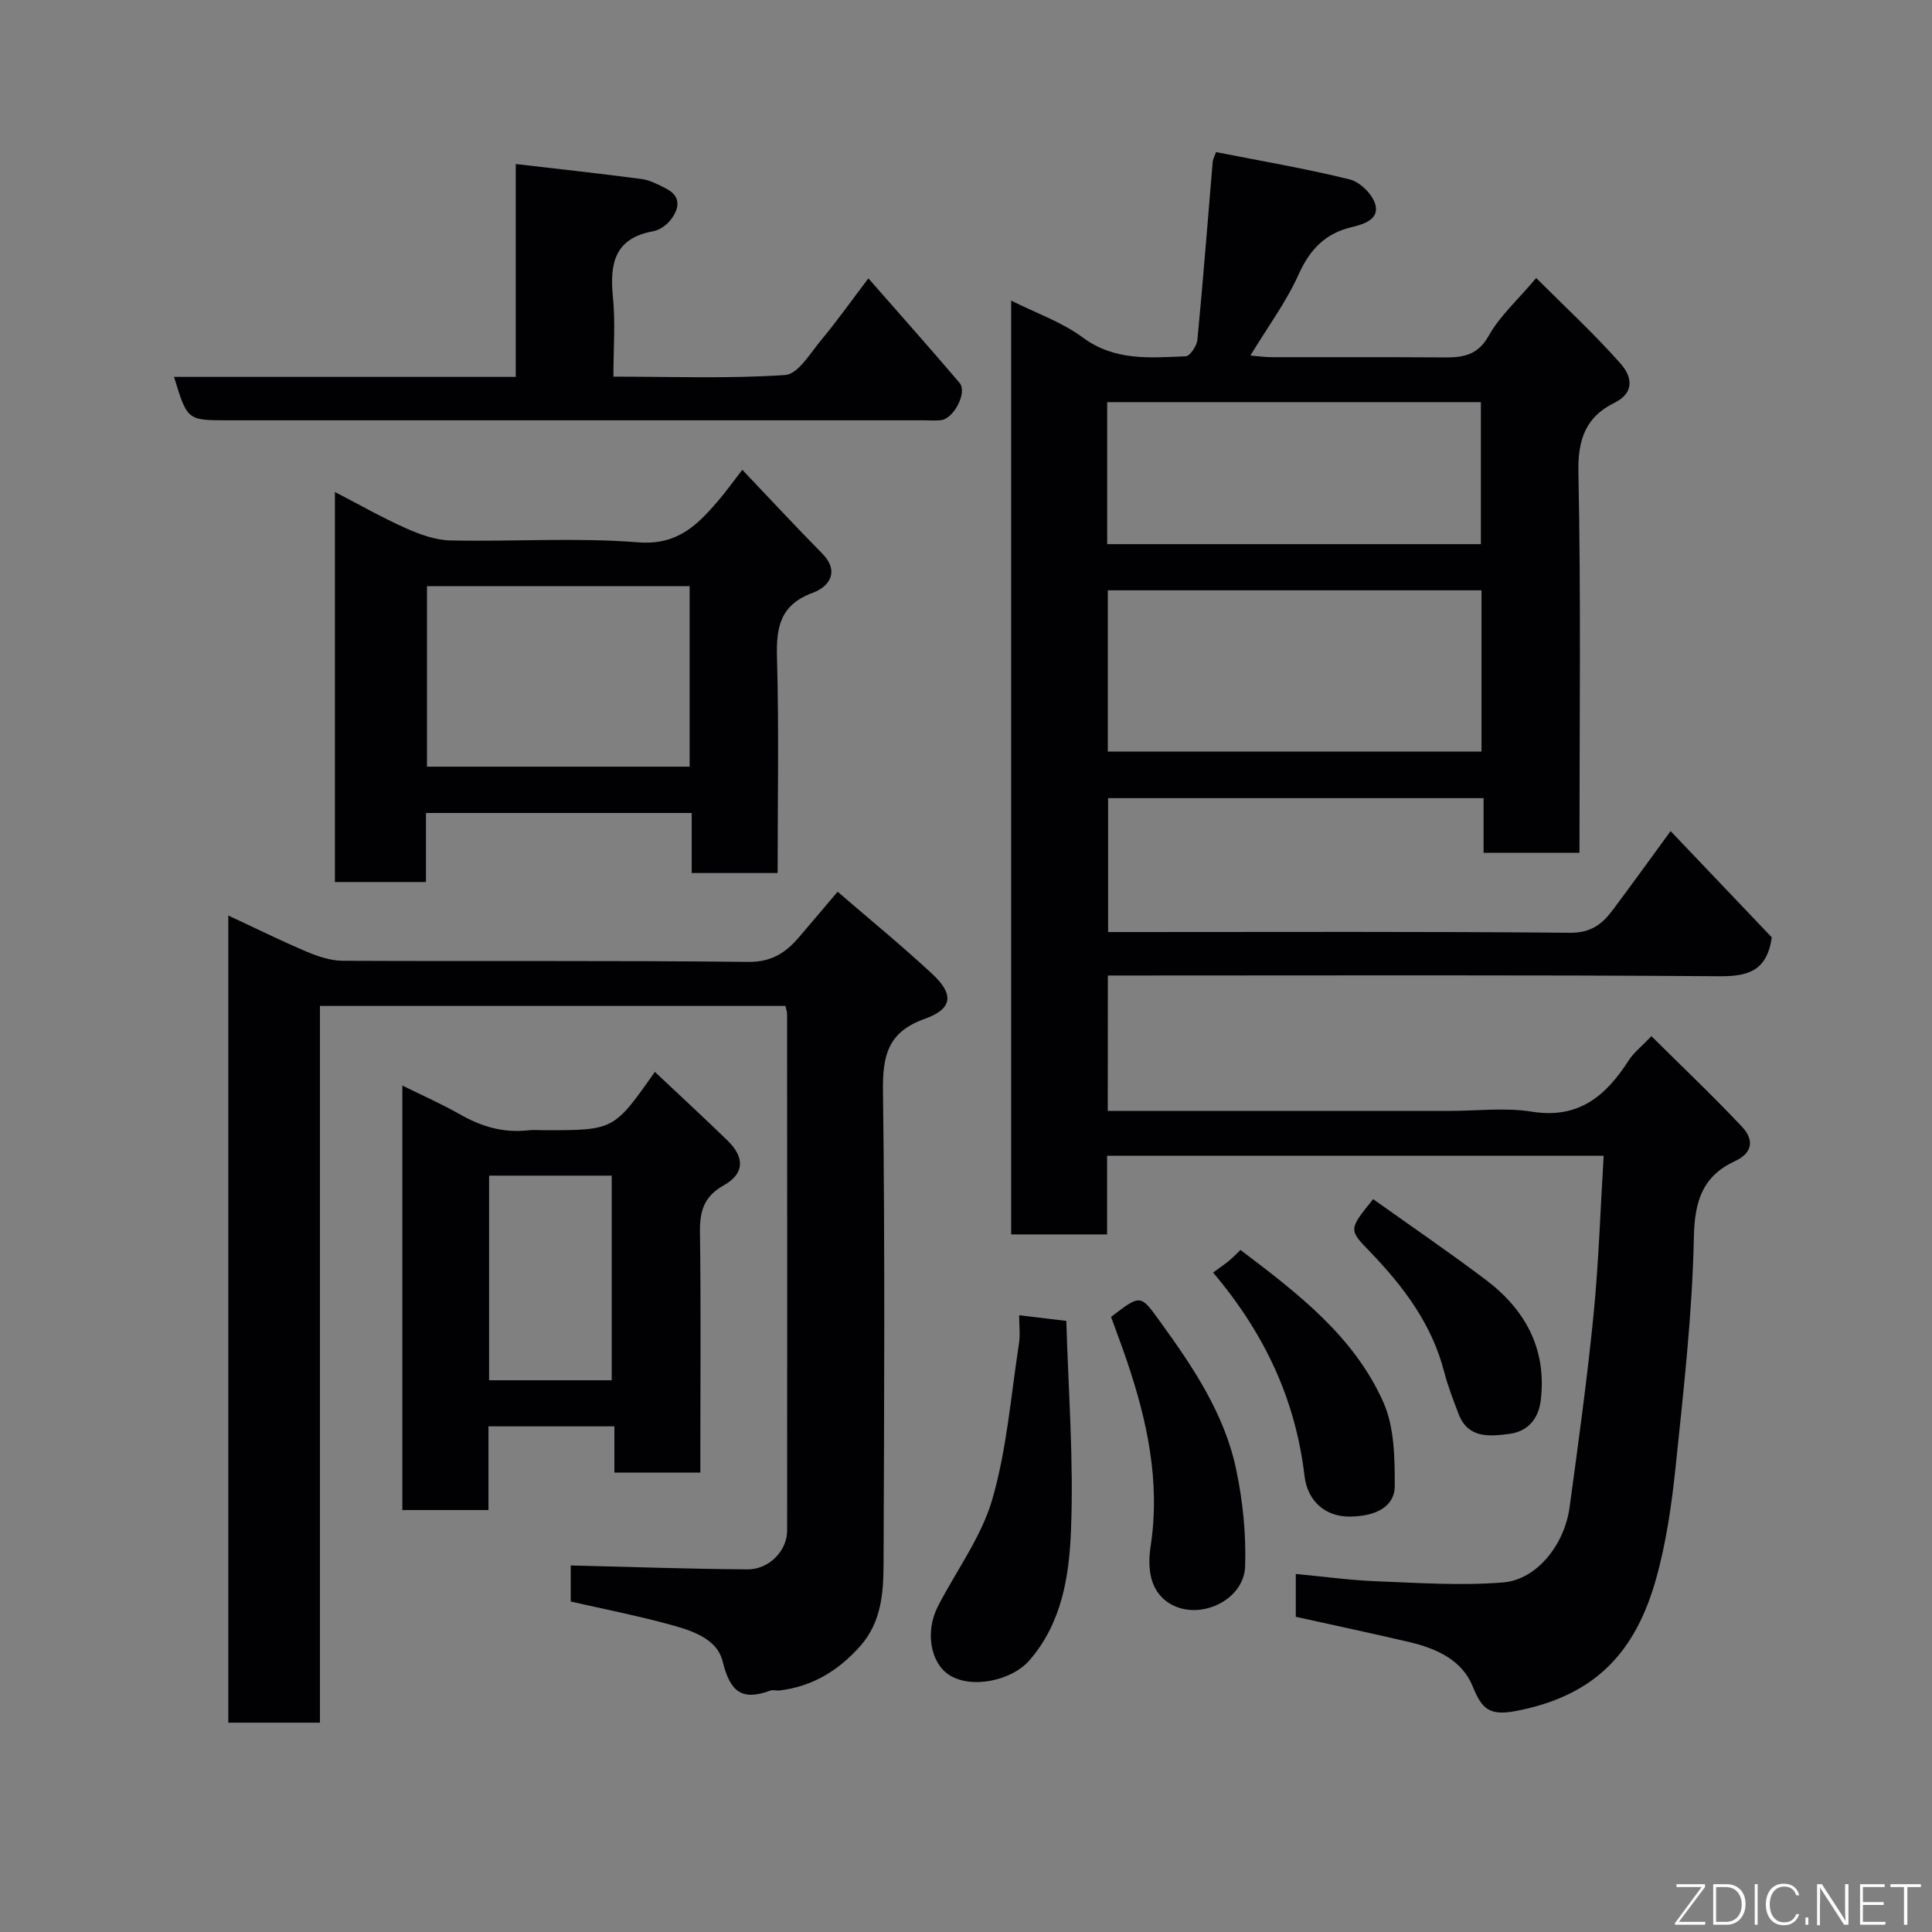 <svg enable-background="new 0 0 400 400" viewBox="0 0 400 400" xmlns="http://www.w3.org/2000/svg"><rect x="0" y="0" width="400" height="400" fill="#808080" stroke="none"/><g fill="#010103"><path d="m229.35 230h70.84c5.67 0 11.45-.73 16.97.16 9.68 1.55 15.31-3.25 20.02-10.58 1.06-1.65 2.7-2.92 4.73-5.05 6.36 6.31 12.74 12.37 18.77 18.77 2.34 2.48 2.41 5.29-1.44 7.08-6.71 3.11-8.39 8.23-8.54 15.73-.32 15.75-2.11 31.49-3.74 47.19-.82 7.93-1.94 15.94-4.09 23.59-4.17 14.83-12.28 24.16-29 27.35-5.63 1.08-7.1-.51-9-5.17-2.18-5.35-7.45-7.76-12.94-9.06-7.77-1.83-15.58-3.48-23.65-5.27 0-2.69 0-5.44 0-8.87 5.64.53 11.12 1.29 16.62 1.51 8.78.34 17.63.96 26.36.24 6.9-.57 12.65-7.81 13.7-15.51 1.81-13.3 3.65-26.6 4.97-39.95 1.07-10.81 1.41-21.69 2.09-32.87-34.32 0-68.38 0-102.81 0v16.28c-6.74 0-13.13 0-19.86 0 0-63.97 0-128.04 0-193.34 5.25 2.64 10.53 4.46 14.8 7.63 6.67 4.95 13.99 4.19 21.34 3.91.88-.03 2.3-2.17 2.42-3.43 1.18-12.28 2.13-24.58 3.17-36.87.04-.46.3-.9.69-1.98 9.24 1.83 18.55 3.4 27.68 5.66 2.15.53 4.76 3.12 5.31 5.24.79 3.05-2.38 4.03-4.97 4.65-5.42 1.29-8.61 4.62-10.93 9.79-2.58 5.73-6.41 10.89-9.98 16.78 1.67.14 3.05.34 4.43.34 11.33.03 22.66-.04 33.99.04 4.31.03 8.23.37 10.93-4.48 2.27-4.08 5.96-7.36 9.82-11.95 5.87 5.87 12.02 11.54 17.51 17.77 2.04 2.31 3.26 5.83-1.38 8.11-5.77 2.83-7.53 7.45-7.39 14.24.54 26.15.22 52.31.22 78.88-6.52 0-12.91 0-19.85 0 0-3.57 0-7.31 0-11.31-26.14 0-51.74 0-77.74 0v27.72h5.17c30.16 0 60.32-.13 90.48.15 4.28.04 6.62-1.77 8.79-4.66 3.9-5.2 7.7-10.48 12.02-16.39 7.41 7.78 14.34 15.05 20.95 22-.97 6.76-4.67 8.09-10.69 8.05-40.32-.29-80.65-.15-120.97-.15-1.82 0-3.63 0-5.8 0-.02 9.34-.02 18.39-.02 28.03zm.01-107.78v33.39h77.37c0-11.32 0-22.25 0-33.39-25.85 0-51.43 0-77.37 0zm-.13-9.56h77.37c0-10.06 0-19.77 0-29.4-25.98 0-51.56 0-77.37 0z"/><path d="m118.16 331.58c0-2.95 0-5.43 0-7.47 12.31.3 24.47.73 36.63.81 4.46.03 8.18-3.88 8.18-8.02.03-35.66.01-71.32-.01-106.98 0-.47-.19-.93-.35-1.65-31.97 0-63.9 0-96.37 0v148.39c-6.59 0-12.64 0-18.97 0 0-55.49 0-110.9 0-167.11 5.65 2.63 10.87 5.22 16.23 7.49 2.34.99 4.95 1.86 7.44 1.88 27.99.13 55.99-.08 83.98.23 4.83.05 7.75-1.9 10.51-5.12 2.57-3 5.11-6.02 7.99-9.41 6.79 5.86 13.39 11.25 19.62 17.05 4.5 4.19 4.22 7.2-1.56 9.26-7.67 2.73-8.76 7.6-8.67 14.96.42 32.65.25 65.32.12 97.98-.02 6-.47 12.03-4.86 16.97-4.5 5.06-9.86 8.31-16.62 9.15-.66.08-1.4-.18-1.99.04-5.97 2.2-8.32.14-9.86-6.1-1.23-4.97-7.03-6.55-11.8-7.82-6.41-1.72-12.95-3.01-19.64-4.53z"/><path d="m69.34 101.86c5.1 2.64 9.75 5.3 14.62 7.47 2.9 1.29 6.13 2.49 9.24 2.56 12.98.28 26.03-.63 38.93.39 8.13.65 12.26-3.58 16.62-8.67 1.48-1.73 2.82-3.6 4.94-6.34 5.7 5.99 11 11.71 16.48 17.26 3.84 3.89 1.38 6.99-1.87 8.19-6.81 2.51-7.61 7.13-7.43 13.47.41 14.76.13 29.54.13 44.56-6.05 0-11.65 0-17.79 0 0-4 0-8.06 0-12.43-18.58 0-36.62 0-55.02 0v14.29c-6.4 0-12.45 0-18.85 0 0-26.57 0-53.24 0-80.75zm73.44 19.49c-18.44 0-36.48 0-54.38 0v37.38h54.38c0-12.52 0-24.77 0-37.38z"/><path d="m145 304.88c-6.29 0-11.77 0-17.8 0 0-3.15 0-6.21 0-9.57-8.93 0-17.31 0-26.07 0v17.33c-6.08 0-11.8 0-17.83 0 0-29.07 0-58.15 0-87.89 4.13 2.05 8.13 3.8 11.9 5.95 4.43 2.53 9 3.91 14.12 3.32 1.15-.13 2.33-.02 3.5-.02 14.27 0 14.27 0 22.76-12.08 5.06 4.77 10.11 9.42 15.04 14.21 3.58 3.48 3.55 6.85-.76 9.27-4.17 2.34-5 5.4-4.94 9.75.21 14.83.08 29.66.08 44.48zm-18.35-19.11c0-14.43 0-28.47 0-42.37-8.73 0-17.11 0-25.39 0v42.37z"/><path d="m36.03 78.03h70.75c0-14.64 0-29.03 0-44.07 9.09 1.06 17.61 1.98 26.1 3.11 1.71.23 3.38 1.14 4.97 1.94 3.27 1.65 2.8 4.17 1.01 6.5-.84 1.1-2.31 2.13-3.64 2.37-8 1.45-9.01 6.71-8.32 13.62.53 5.25.1 10.59.1 16.48 12.1 0 23.88.45 35.58-.34 2.65-.18 5.19-4.55 7.46-7.26 3.23-3.88 6.16-8.01 9.75-12.75 6.4 7.31 12.72 14.41 18.88 21.64 1.65 1.93-1.16 7.4-3.83 7.72-1.15.14-2.33.03-3.49.03-48.11 0-96.23 0-144.34 0-8.24-.02-8.24-.02-10.98-8.99z"/><path d="m211 272.31c3.11.37 5.81.7 9.77 1.17.41 14.37 1.55 28.87.97 43.3-.37 9.44-1.83 19.17-8.62 26.99-3.57 4.12-11.81 5.98-16.51 3.07-3.96-2.45-5.14-9-2.41-14.3 3.78-7.35 8.96-14.27 11.22-22.04 3.02-10.4 3.87-21.44 5.53-32.22.31-1.94.05-3.95.05-5.97z"/><path d="m230.03 272.66c6.2-4.77 6.07-4.68 10.21 1.04 6.83 9.42 13.31 19.09 15.72 30.64 1.36 6.52 2.05 13.33 1.83 19.98-.23 7.05-9.56 11.38-15.63 7.66-4.42-2.71-4.53-7.91-3.93-11.86 2.03-13.41-.72-25.98-4.95-38.46-1.03-3.04-2.18-6.05-3.25-9z"/><path d="m251.16 263.47c1.39-1.02 2.36-1.68 3.27-2.42.76-.63 1.45-1.35 2.4-2.26 11.72 8.89 23.5 17.81 29.6 31.58 2.27 5.13 2.34 11.48 2.34 17.27 0 4.3-3.94 6.37-9.52 6.35-4.73-.02-8.52-3.06-9.16-8.39-1.85-15.66-8.1-29.32-18.93-42.13z"/><path d="m284.3 248.27c7.96 5.68 15.76 11 23.29 16.68 8.23 6.21 12.69 14.37 11.4 25.01-.47 3.89-2.77 6.45-6.55 6.92-4.06.51-8.51.99-10.46-4.14-1.09-2.88-2.22-5.76-2.99-8.74-2.53-9.83-8.38-17.59-15.23-24.72-4.55-4.71-4.62-4.64.54-11.01z"/></g><path d="m346.9 398 5.4-7.3h-5.2v-.6h5.9v.6l-5.4 7.2h5.5l-.1.6h-6.2v-.5z" fill="#fbfcfa"/><path d="m354.7 390.1h2.8c2.3 0 3.9 1.6 3.9 4.1s-1.6 4.3-3.9 4.3h-2.8zm.6 7.8h2c2.2 0 3.3-1.6 3.3-3.6 0-1.8-1-3.6-3.3-3.6h-2z" fill="#fbfcfa"/><path d="m363.9 390.1v8.4h-.6v-8.4h1.6z" fill="#fbfcfa"/><path d="m372.5 396.3c-.4 1.3-1.4 2.3-3.2 2.3-2.4 0-3.7-1.9-3.7-4.3 0-2.3 1.2-4.3 3.7-4.3 1.8 0 2.9 1 3.2 2.4h-.6c-.4-1.1-1.1-1.8-2.5-1.8-2.1 0-3 1.9-3 3.7s.9 3.7 3 3.7c1.4 0 2.1-.7 2.5-1.7z" fill="#fbfcfa"/><path d="m373.8 398.5v-1.5h.6v1.5z" fill="#fbfcfa"/><path d="m376.2 398.5v-8.4h1c1.3 2 4.4 6.7 4.9 7.6-.1-1.2-.1-2.4-.1-3.8v-3.8h.7v8.4h-.9c-1.2-1.9-4.4-6.8-5-7.7.1 1.1 0 2.3 0 3.9v3.9h-.6z" fill="#fbfcfa"/><path d="m390 394.4h-4.3v3.5h4.7l-.1.6h-5.2v-8.4h5.1v.6h-4.5v3.1h4.3z" fill="#fbfcfa"/><path d="m394.2 390.7h-2.8v-.6h6.3v.6h-2.8v7.8h-.7z" fill="#fbfcfa"/></svg>